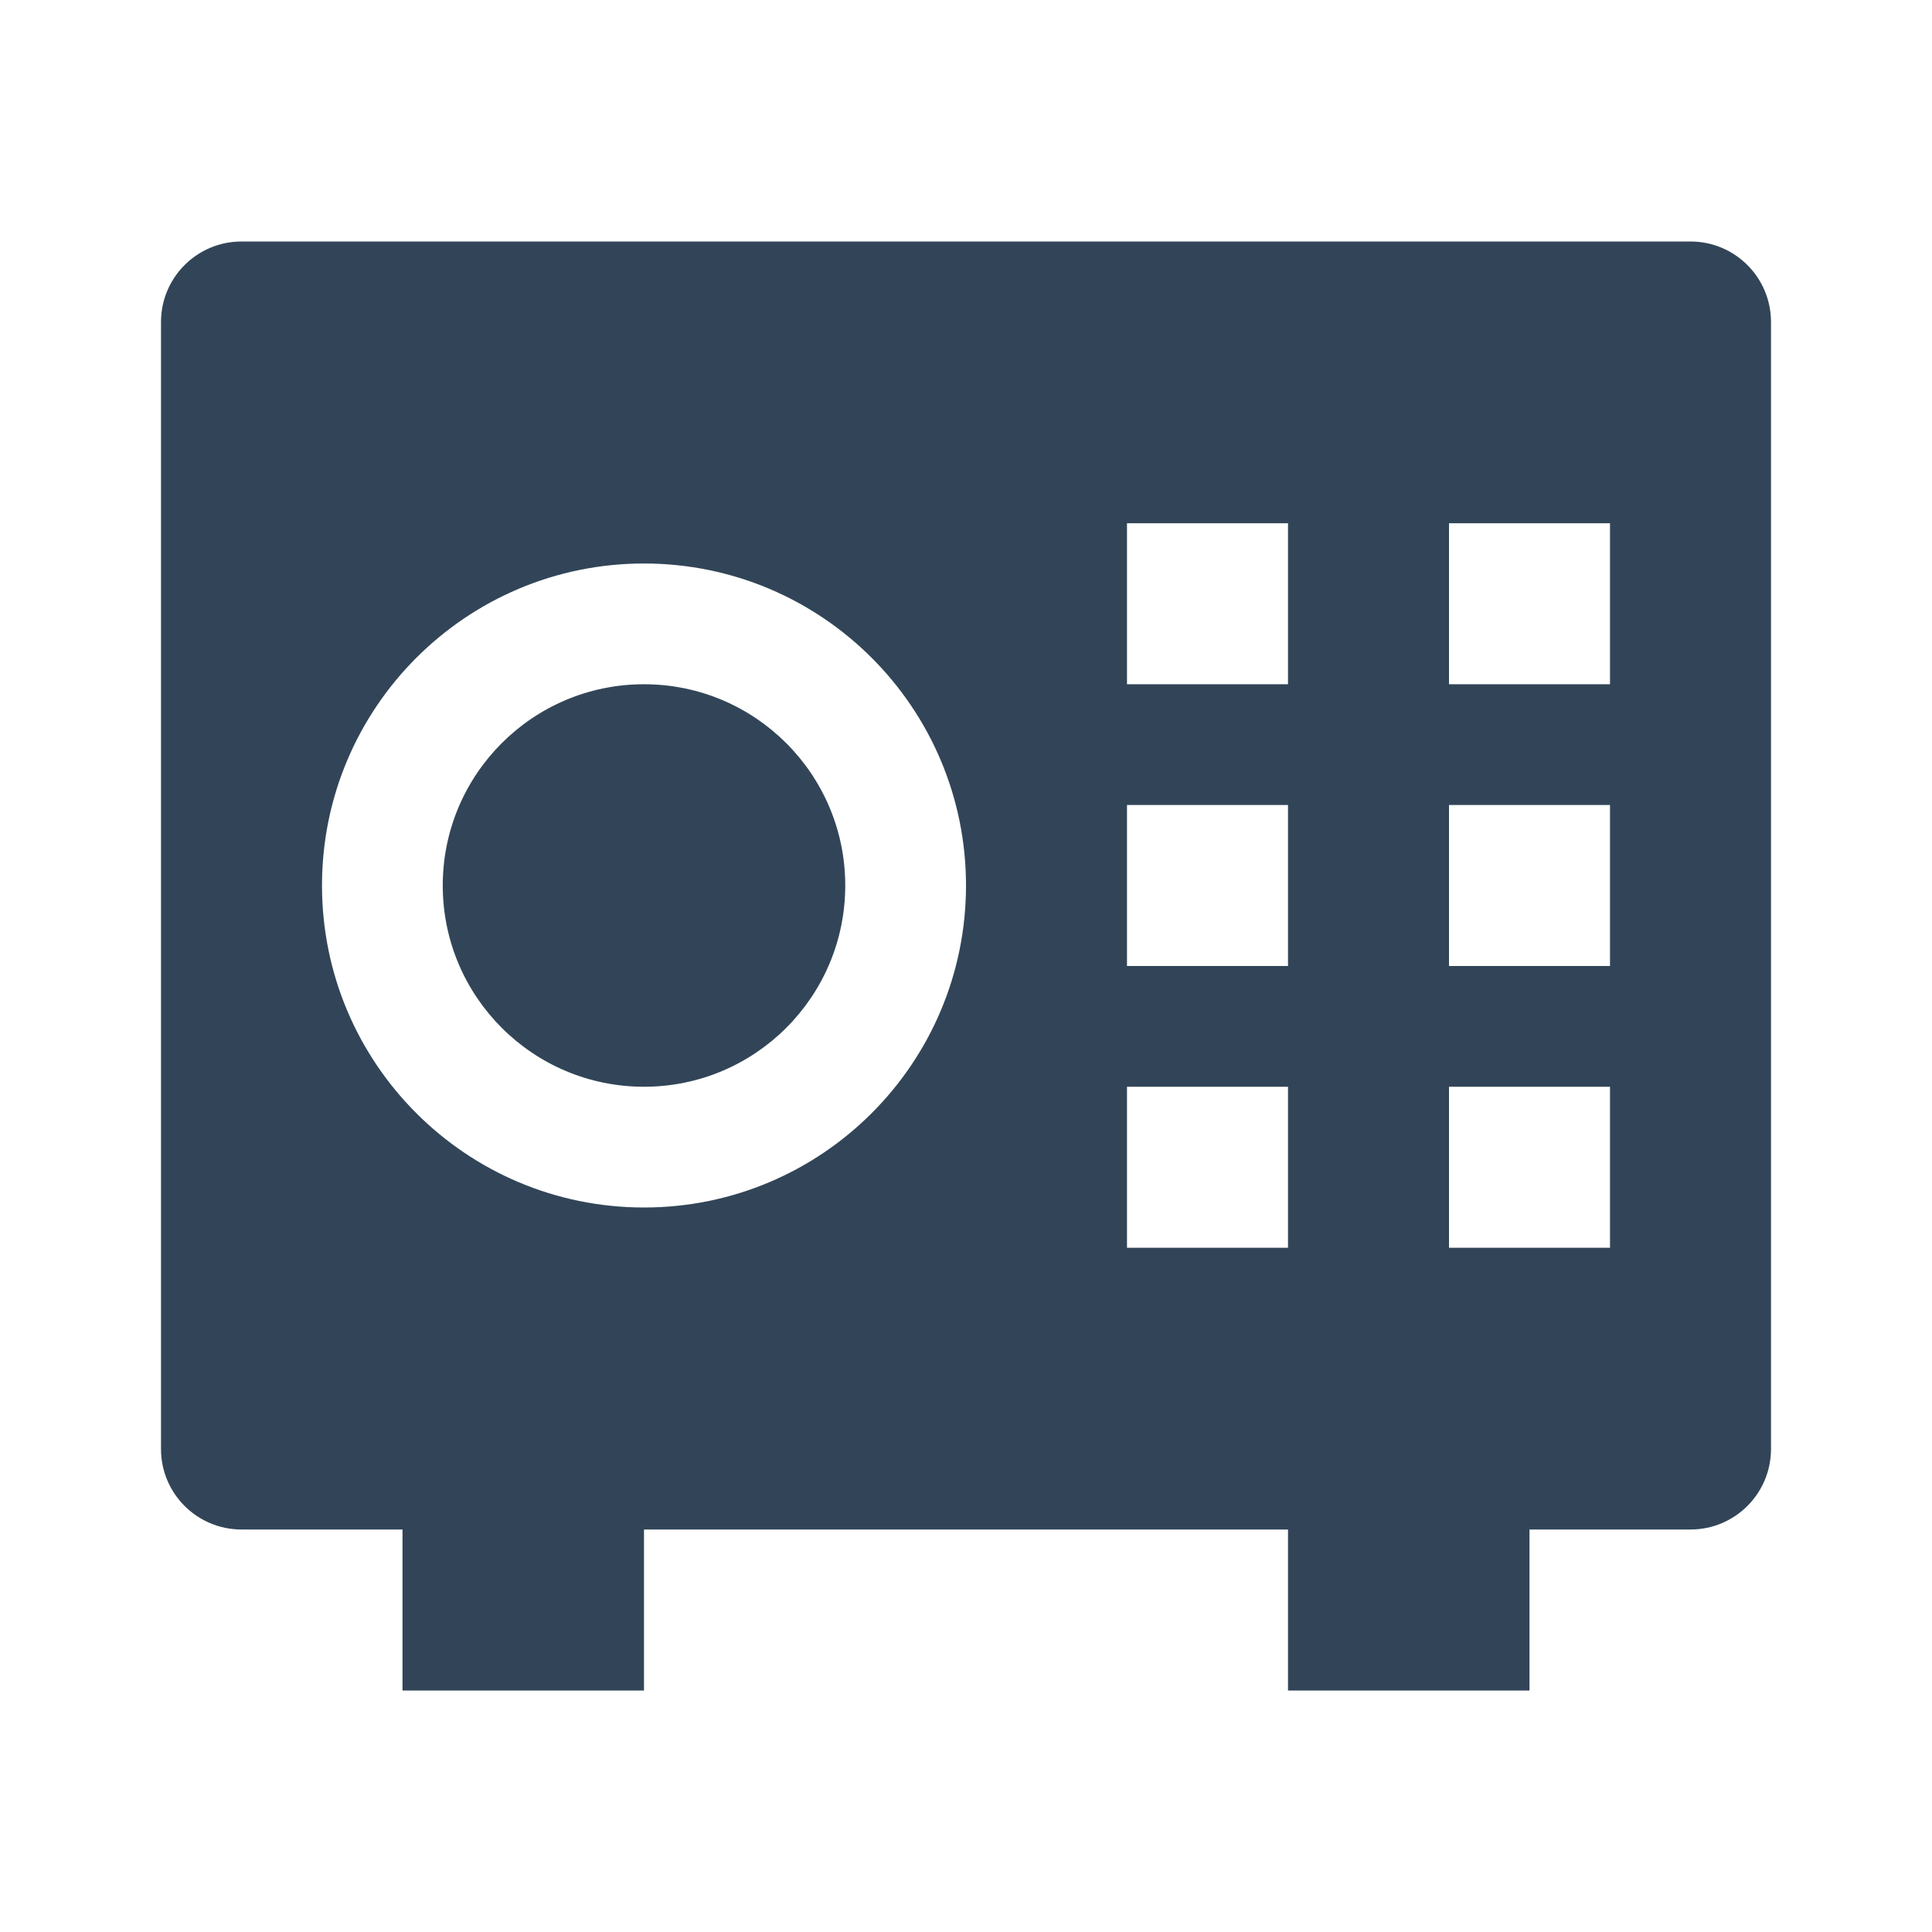 <svg width="48" height="48" viewBox="0 0 48 48" fill="none" xmlns="http://www.w3.org/2000/svg">
<path d="M16 27C18.761 27 21 24.761 21 22C21 19.239 18.761 17 16 17C13.239 17 11 19.239 11 22C11 24.761 13.239 27 16 27Z" fill="#324558"/>
<path fill-rule="evenodd" clip-rule="evenodd" d="M4 8C4 6.895 4.895 6 6 6H42C43.105 6 44 6.895 44 8V36C44 37.105 43.105 38 42 38H38V42H32V38H16V42H10V38H6C4.895 38 4 37.105 4 36V8ZM24 22C24 26.418 20.418 30 16 30C11.582 30 8 26.418 8 22C8 17.582 11.582 14 16 14C20.418 14 24 17.582 24 22ZM32 13H28V17H32V13ZM28 20H32V24H28V20ZM32 27H28V31H32V27ZM36 13H40V17H36V13ZM40 20H36V24H40V20ZM36 27H40V31H36V27Z" fill="#324558"/>
</svg>
